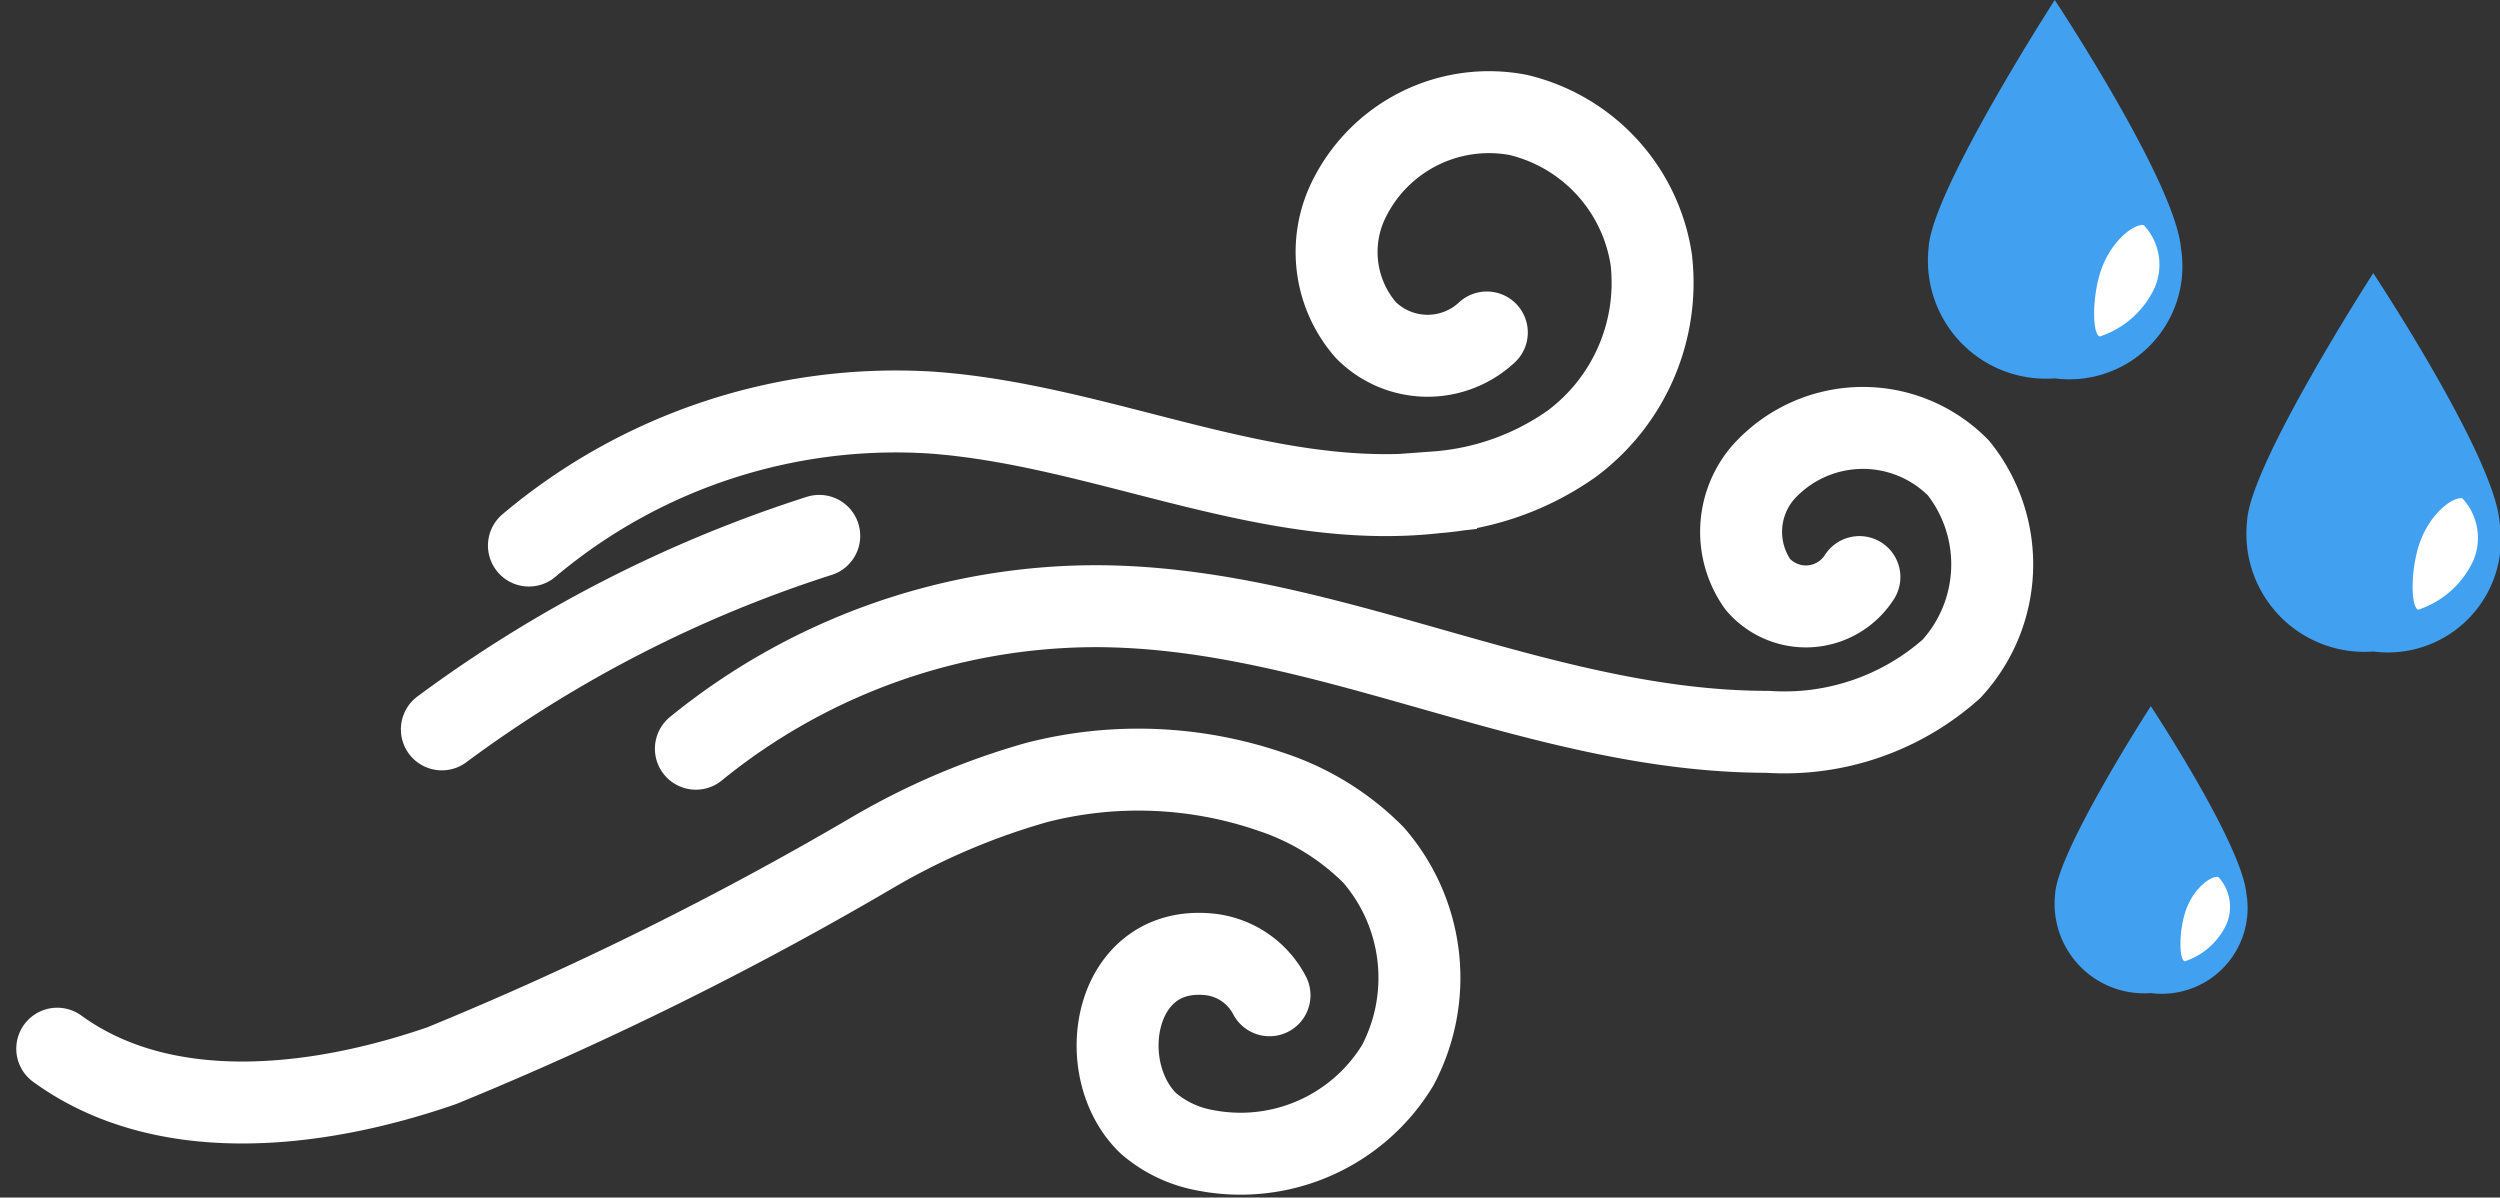 <svg xmlns="http://www.w3.org/2000/svg" width="45.762" height="21.921" viewBox="0 0 45.762 21.921">
  <rect x="0" y="0" width="45.762" height="21.921" fill="#333333" stroke="none"/>
  <g id="svg_chance_of_rain_mix" transform="translate(-290.627 -553.738)">
    <g id="Group_21" data-name="Group 21" transform="translate(24 1.02)">
      <g id="Group_18" data-name="Group 18" transform="translate(304.243 565.644)">
        <g id="Group_15" data-name="Group 15">
          <path id="Path_21" data-name="Path 21" d="M-1187.184,839.373s1.667,2.522,1.751,3.439a1.57,1.57,0,0,1-1.751,1.813,1.638,1.638,0,0,1-1.751-1.813C-1188.893,842.02-1187.184,839.373-1187.184,839.373Z" transform="translate(1188.938 -839.373)" fill="#42a0f0"/>
        </g>
        <path id="Path_22" data-name="Path 22" d="M219.873,606.739a.806.806,0,0,1,.15.862,1.285,1.285,0,0,1-.765.682c-.111-.028-.111-.62.046-1S219.763,606.711,219.873,606.739Z" transform="translate(-216.883 -603.612)" fill="#fff"/>
      </g>
      <g id="Group_20" data-name="Group 20" transform="translate(307.757 557.718)">
        <g id="Group_15-2" data-name="Group 15">
          <path id="Path_21-2" data-name="Path 21" d="M-1186.626,839.373s2.2,3.325,2.309,4.535a2.07,2.07,0,0,1-2.309,2.391,2.16,2.16,0,0,1-2.309-2.391C-1188.879,842.864-1186.626,839.373-1186.626,839.373Z" transform="translate(1188.938 -839.373)" fill="#42a0f0"/>
        </g>
        <path id="Path_22-2" data-name="Path 22" d="M220.094,606.74a1.062,1.062,0,0,1,.2,1.137,1.693,1.693,0,0,1-1.008.9c-.146-.037-.147-.817.061-1.314S219.948,606.7,220.094,606.74Z" transform="translate(-216.15 -602.617)" fill="#fff"/>
      </g>
      <g id="Group_22" data-name="Group 22" transform="translate(301.927 552.718)">
        <g id="Group_15-3" data-name="Group 15">
          <path id="Path_21-3" data-name="Path 21" d="M-1186.626,839.373s2.2,3.325,2.309,4.535a2.07,2.07,0,0,1-2.309,2.391,2.16,2.16,0,0,1-2.309-2.391C-1188.879,842.864-1186.626,839.373-1186.626,839.373Z" transform="translate(1188.938 -839.373)" fill="#42a0f0"/>
        </g>
        <path id="Path_22-3" data-name="Path 22" d="M220.094,606.74a1.062,1.062,0,0,1,.2,1.137,1.693,1.693,0,0,1-1.008.9c-.146-.037-.147-.817.061-1.314S219.948,606.7,220.094,606.74Z" transform="translate(-216.15 -602.617)" fill="#fff"/>
      </g>
    </g>
    <g id="to8zzb" transform="translate(281.675 527.412)">
      <path id="Path_27" data-name="Path 27" d="M29.5,36.312a10.424,10.424,0,0,1,7.35-2.435c3.144.221,6.155,1.815,9.254,1.461a4.938,4.938,0,0,0,2.48-.886,3.675,3.675,0,0,0,1.461-3.365A3.218,3.218,0,0,0,47.61,28.43a2.857,2.857,0,0,0-3.144,1.638,2.174,2.174,0,0,0,.354,2.3,1.592,1.592,0,0,0,2.214.044" transform="translate(-10.866)" fill="none" stroke="#fff" stroke-linecap="round" stroke-miterlimit="10" stroke-width="1.5"/>
      <path id="Path_28" data-name="Path 28" d="M25.9,49.442A23.746,23.746,0,0,1,32.808,45.9" transform="translate(-8.86 -9.765)" fill="none" stroke="#fff" stroke-linecap="round" stroke-miterlimit="10" stroke-width="1.5"/>
      <path id="Path_29" data-name="Path 29" d="M36.4,47.309A11.619,11.619,0,0,1,43.706,44.7c4.207,0,8.1,2.3,12.31,2.3a4.6,4.6,0,0,0,3.365-1.151,2.825,2.825,0,0,0,.133-3.675,2.451,2.451,0,0,0-3.587.089,1.665,1.665,0,0,0-.089,2.037,1.161,1.161,0,0,0,1.86-.133" transform="translate(-14.71 -7.278)" fill="none" stroke="#fff" stroke-linecap="round" stroke-miterlimit="10" stroke-width="1.5"/>
      <path id="Path_30" data-name="Path 30" d="M10,60.678c1.948,1.417,4.738,1.107,7.04.31a62,62,0,0,0,7.882-3.9,12.848,12.848,0,0,1,3.011-1.284,7.47,7.47,0,0,1,4.3.177,4.72,4.72,0,0,1,1.86,1.151,3.426,3.426,0,0,1,.443,3.852,3.367,3.367,0,0,1-3.542,1.55,2.183,2.183,0,0,1-1.018-.487c-1.018-.974-.664-3.232,1.063-3.1a1.407,1.407,0,0,1,1.151.753" transform="translate(0 -15.156)" fill="none" stroke="#fff" stroke-linecap="round" stroke-miterlimit="10" stroke-width="1.5"/>
    </g>
  </g>
</svg>
